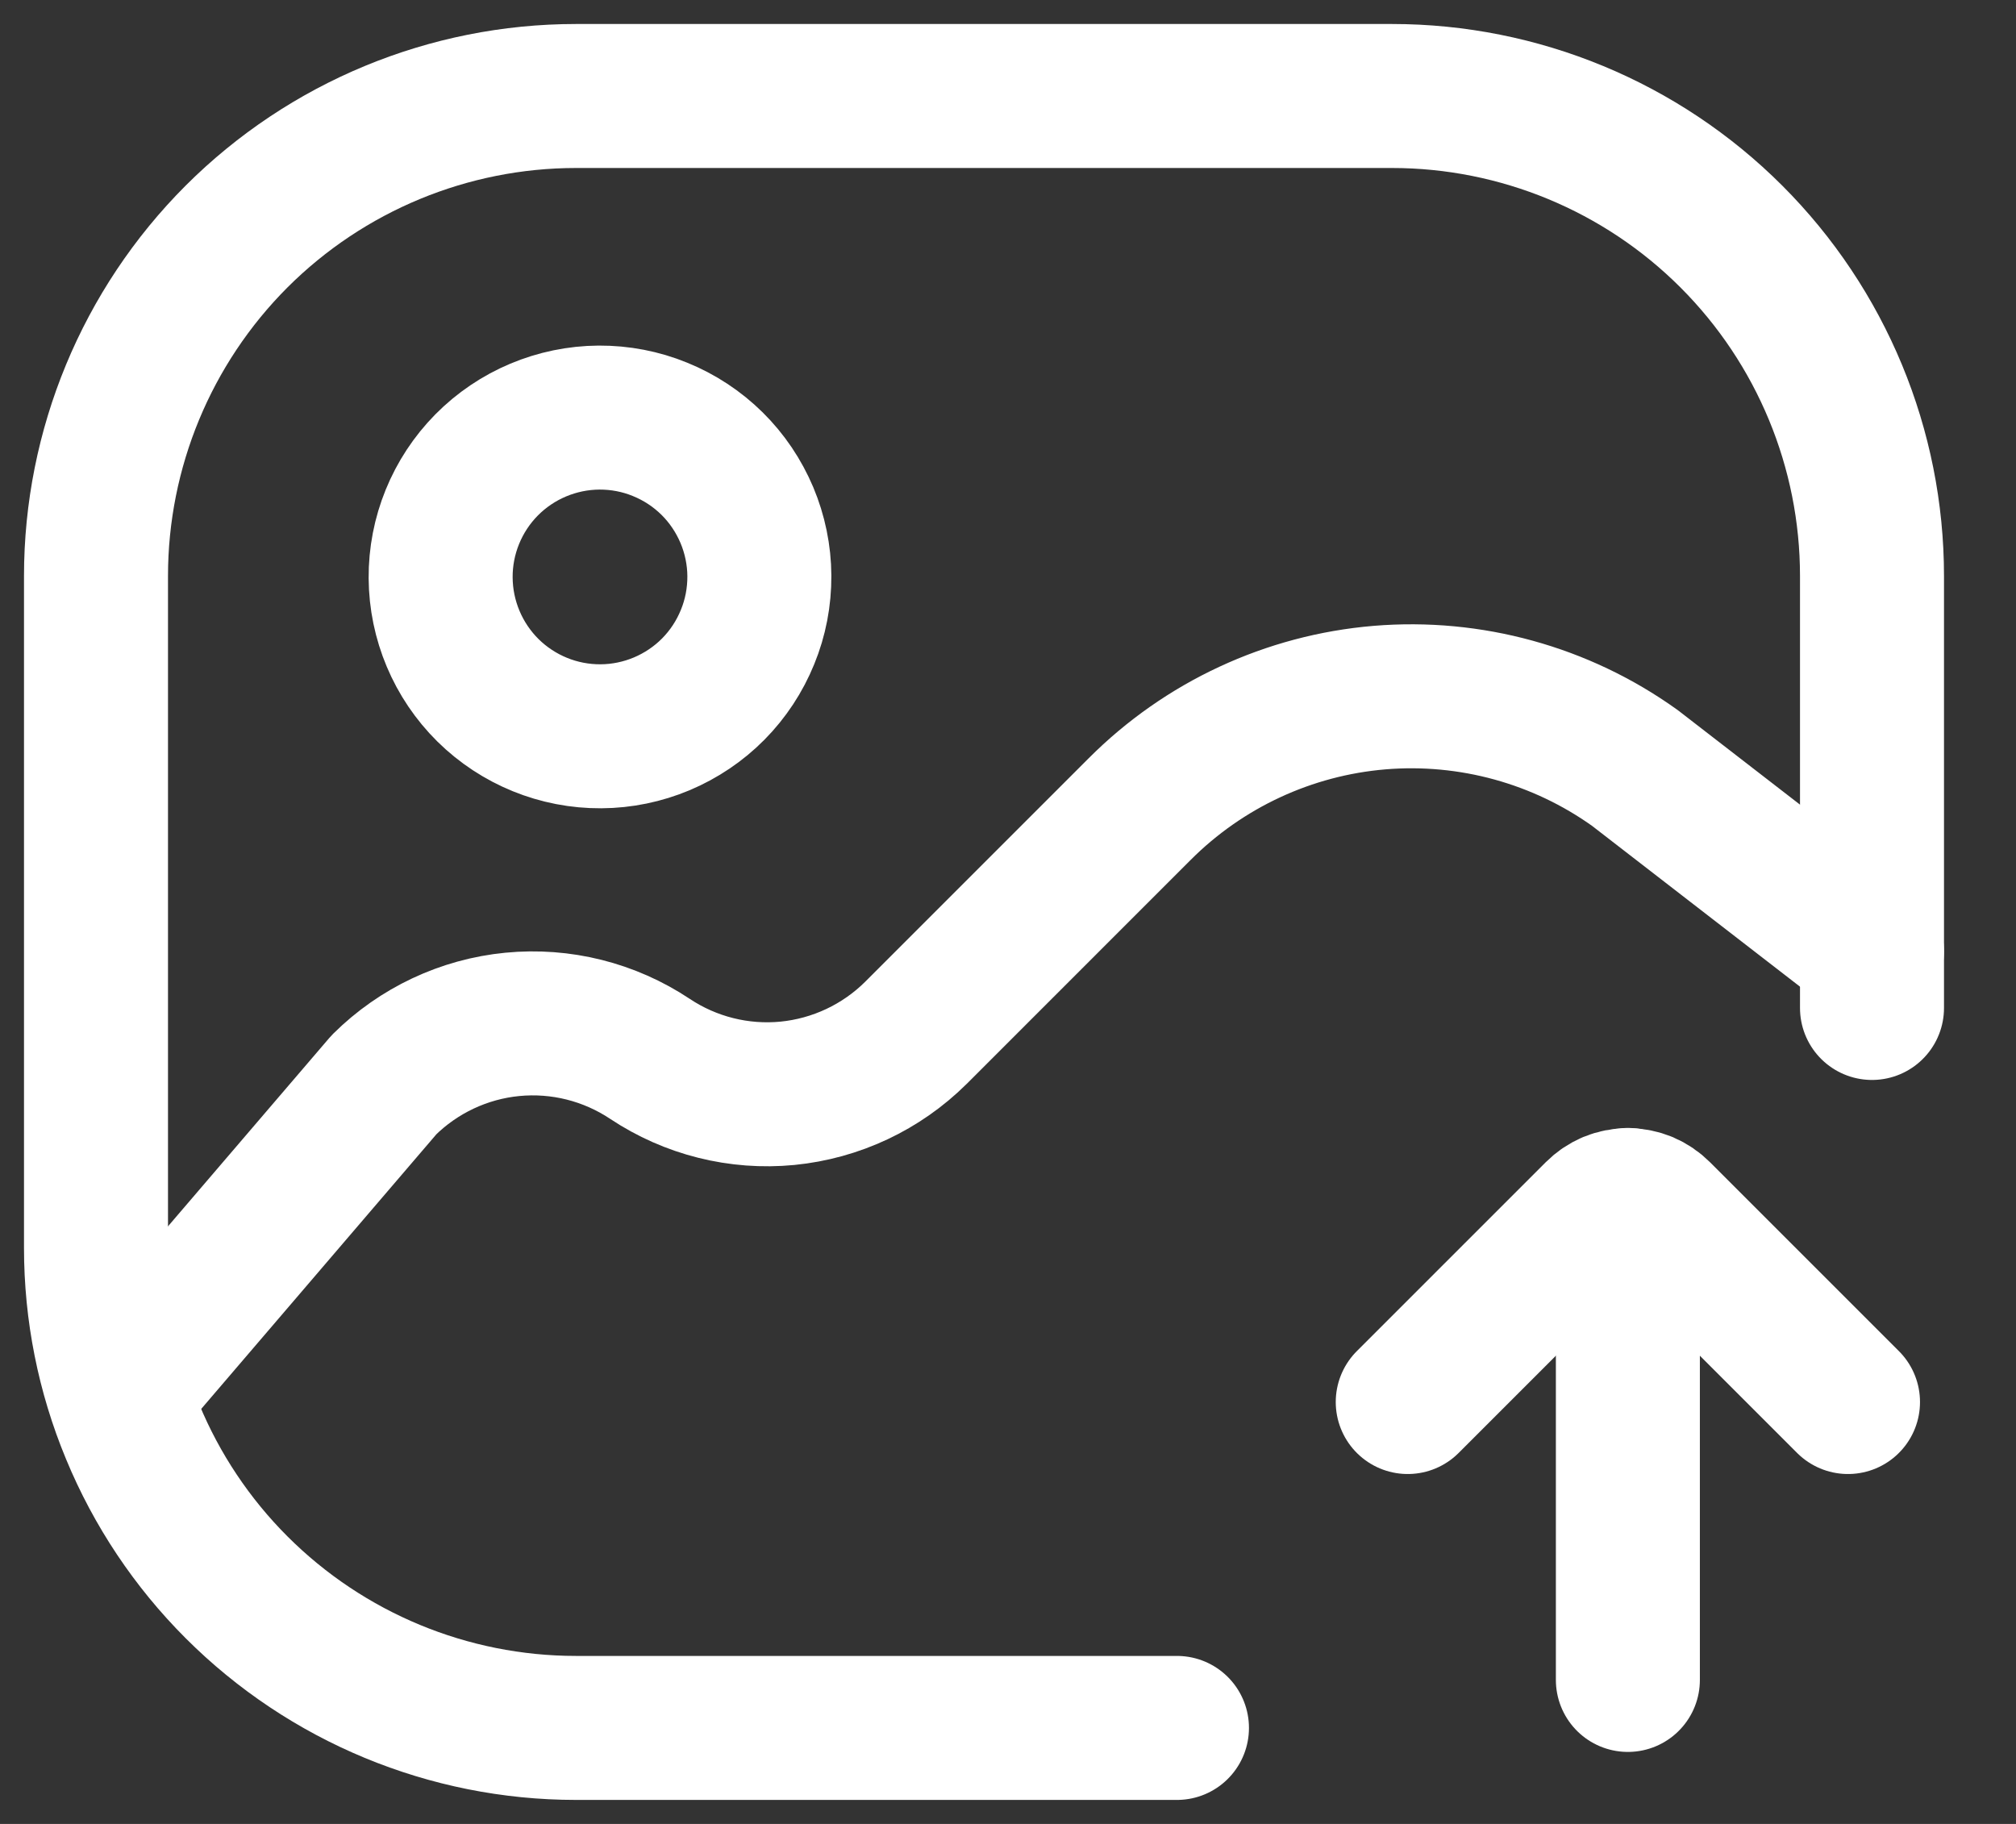 <svg width="21" height="19" viewBox="0 0 21 19" fill="none" xmlns="http://www.w3.org/2000/svg">
<rect x="0" y="0" width="21" height="19" fill="#333333" stroke="none"/>
<path d="M19.5 10.5V6C19.5 4.674 18.973 3.402 18.035 2.464C17.098 1.527 15.826 1 14.5 1H6C4.674 1 3.402 1.527 2.464 2.464C1.527 3.402 1 4.674 1 6V13C1 13.657 1.129 14.307 1.381 14.913C1.632 15.52 2 16.071 2.464 16.535C3.402 17.473 4.674 18 6 18H12.26" stroke="white" stroke-width="1.5" stroke-linecap="round" stroke-linejoin="round"/>
<path d="M1.26 14.5L4 11.3C4.36 10.943 4.832 10.72 5.337 10.671C5.842 10.622 6.348 10.749 6.77 11.03C7.192 11.311 7.698 11.438 8.203 11.389C8.708 11.339 9.18 11.117 9.54 10.76L11.87 8.43C12.54 7.758 13.426 7.346 14.371 7.267C15.316 7.189 16.259 7.448 17.03 8L19.5 9.91M6.26 7.67C6.478 7.669 6.694 7.624 6.894 7.54C7.095 7.455 7.278 7.332 7.431 7.177C7.584 7.022 7.705 6.838 7.787 6.636C7.87 6.434 7.911 6.218 7.91 6C7.909 5.782 7.864 5.566 7.78 5.366C7.695 5.165 7.572 4.982 7.417 4.829C7.262 4.676 7.078 4.555 6.876 4.473C6.674 4.39 6.458 4.349 6.24 4.35C5.8 4.353 5.379 4.53 5.069 4.843C4.76 5.156 4.587 5.58 4.59 6.02C4.593 6.46 4.77 6.881 5.083 7.191C5.396 7.5 5.82 7.673 6.26 7.67Z" stroke="white" stroke-width="1.5" stroke-linecap="round" stroke-linejoin="round"/>
<path d="M16.957 12.5V17.5" stroke="white" stroke-width="1.5" stroke-miterlimit="10" stroke-linecap="round"/>
<path d="M19.25 14.605L17.283 12.638C17.24 12.595 17.19 12.561 17.134 12.537C17.078 12.514 17.018 12.502 16.957 12.502C16.896 12.502 16.836 12.514 16.78 12.537C16.724 12.561 16.674 12.595 16.631 12.638L14.664 14.605" stroke="white" stroke-width="1.5" stroke-linecap="round" stroke-linejoin="round"/>
</svg>
